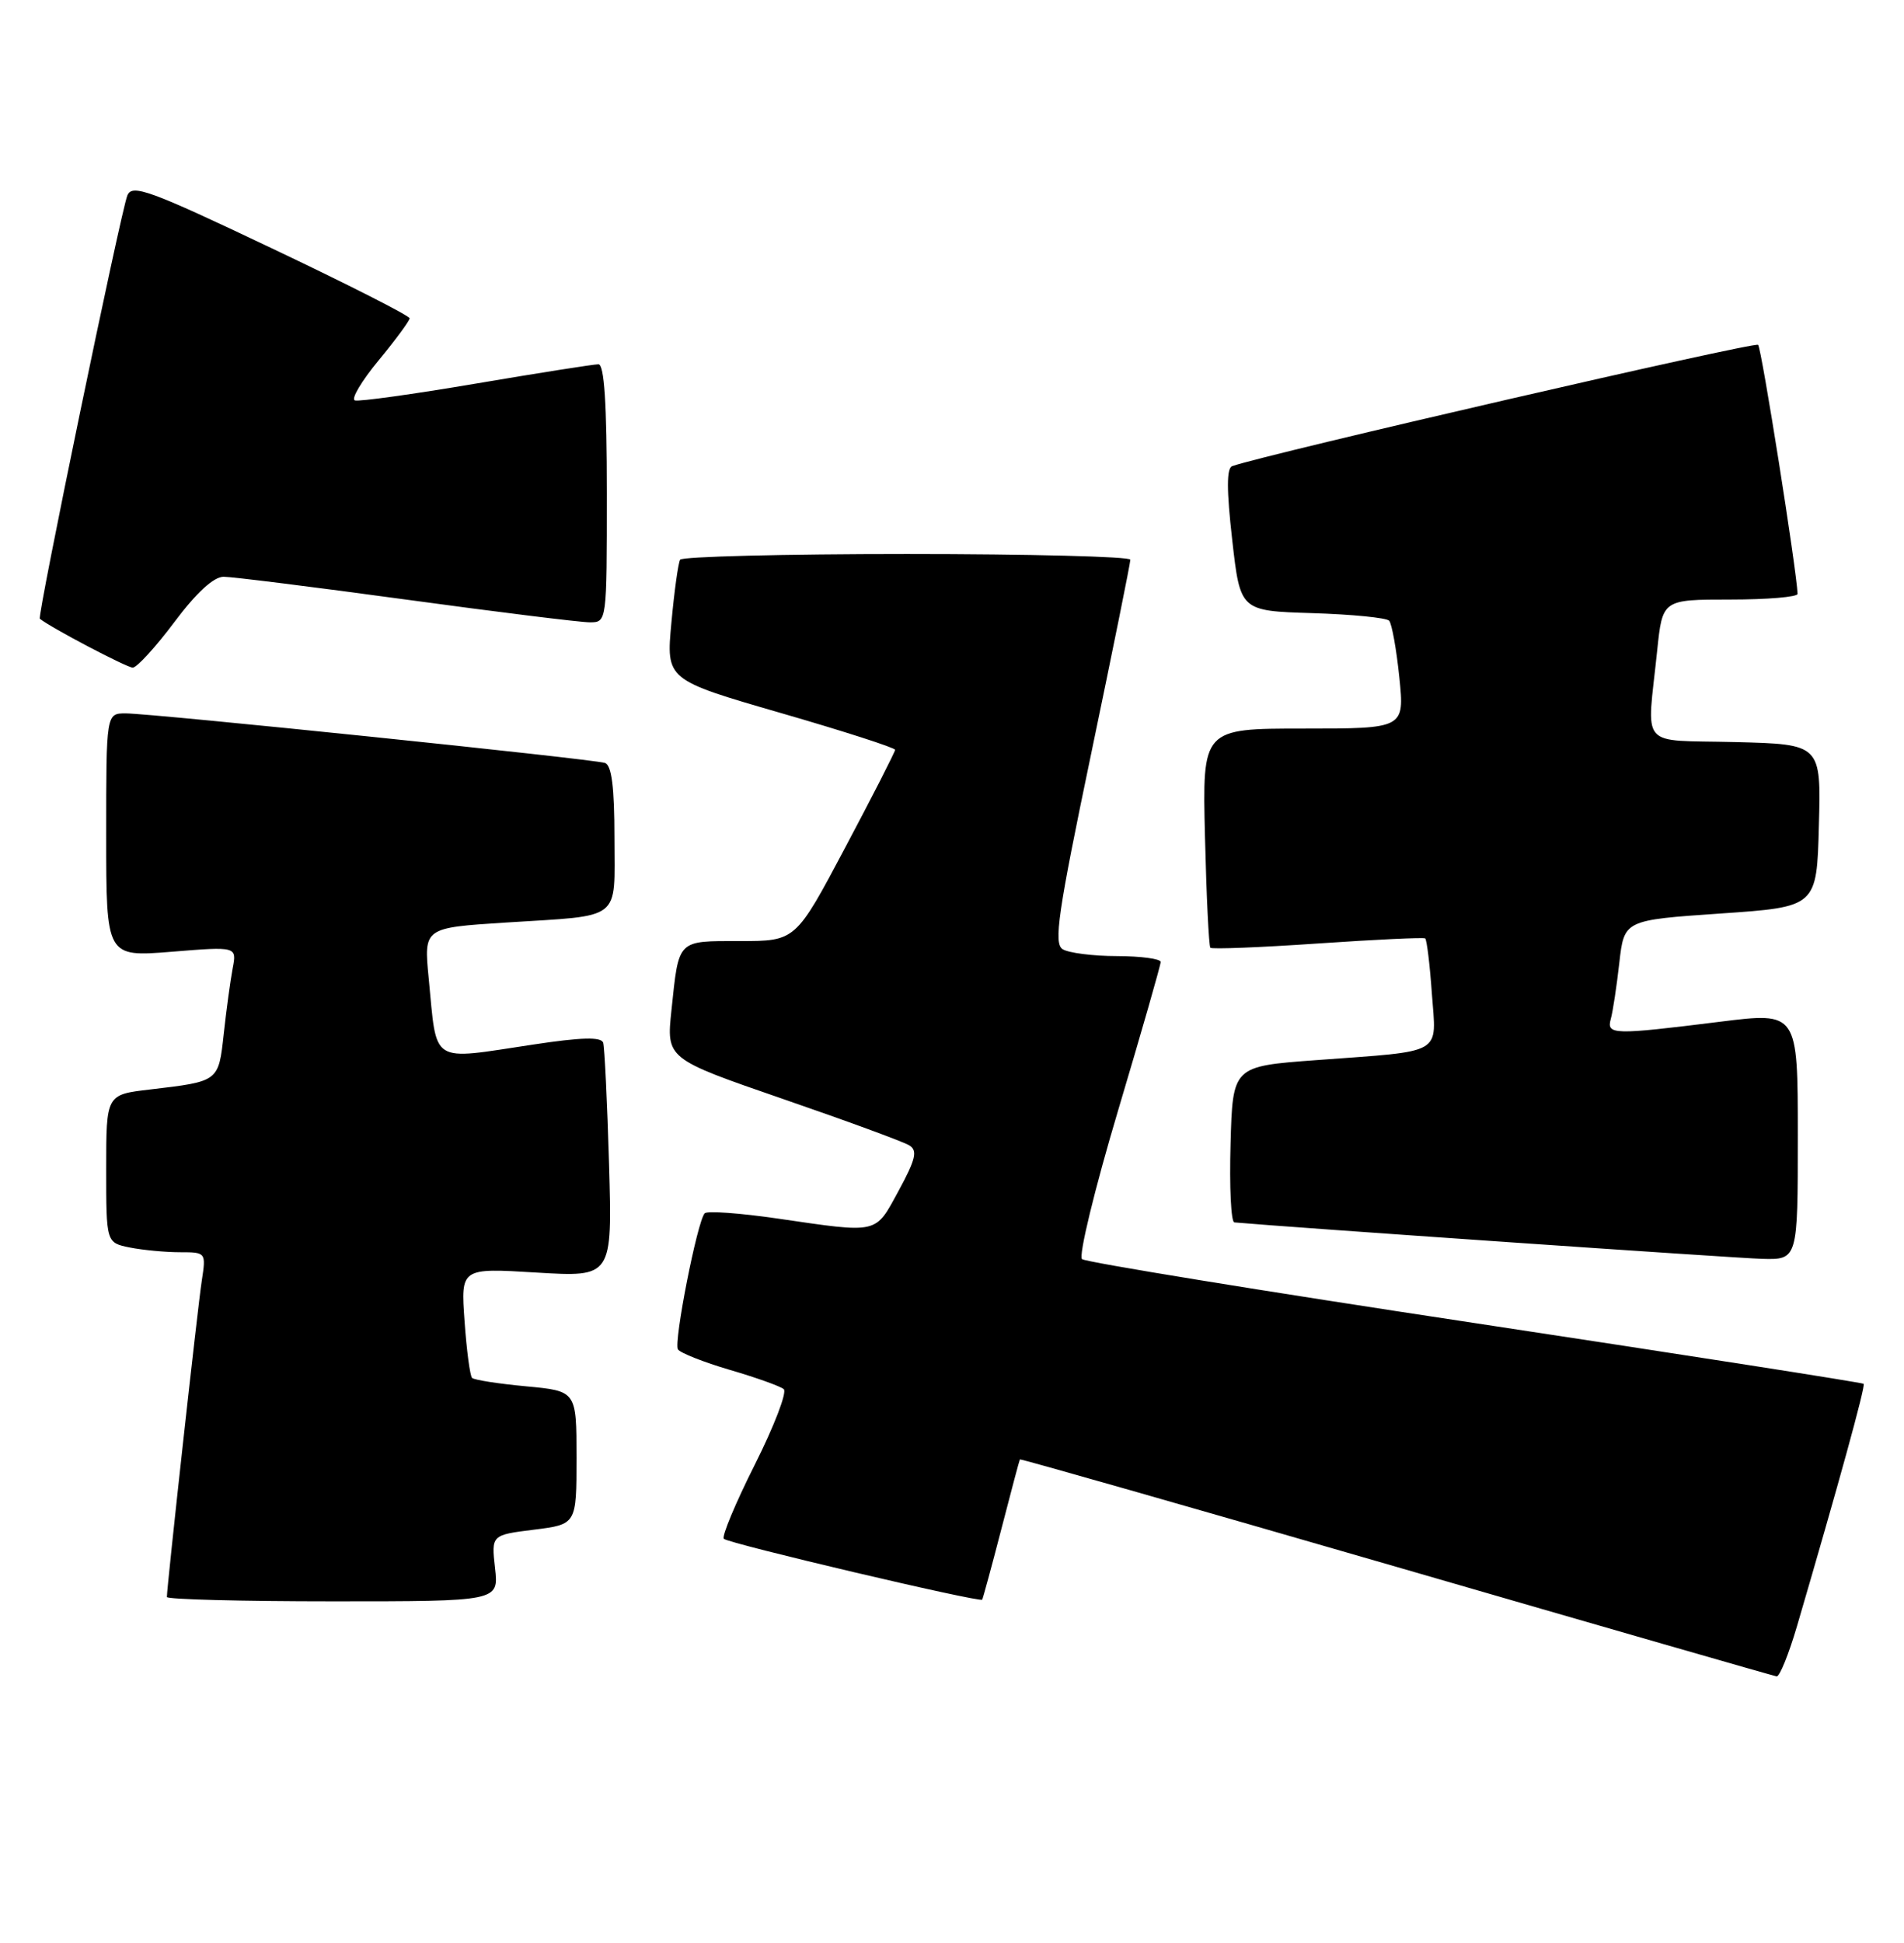 <?xml version="1.0" encoding="UTF-8" standalone="no"?>
<!DOCTYPE svg PUBLIC "-//W3C//DTD SVG 1.1//EN" "http://www.w3.org/Graphics/SVG/1.1/DTD/svg11.dtd" >
<svg xmlns="http://www.w3.org/2000/svg" xmlns:xlink="http://www.w3.org/1999/xlink" version="1.1" viewBox="0 0 251 256">
 <g >
 <path fill="currentColor"
d=" M 236.90 214.25 C 242.38 195.56 245.95 182.61 245.68 182.34 C 245.51 182.18 222.46 178.58 194.44 174.34 C 166.42 170.11 143.11 166.31 142.64 165.91 C 142.16 165.50 144.30 156.70 147.39 146.34 C 150.48 135.98 153.01 127.16 153.01 126.75 C 153.00 126.34 150.41 125.99 147.25 125.98 C 144.09 125.98 140.86 125.56 140.08 125.07 C 138.88 124.31 139.48 120.22 143.84 99.34 C 146.69 85.68 149.02 74.16 149.01 73.75 C 149.00 73.34 135.75 73.00 119.56 73.00 C 103.37 73.00 89.91 73.34 89.66 73.75 C 89.41 74.16 88.89 77.89 88.51 82.04 C 87.81 89.57 87.81 89.57 102.90 93.94 C 111.21 96.34 118.00 98.53 118.00 98.80 C 118.00 99.06 115.05 104.85 111.44 111.64 C 104.89 124.00 104.89 124.00 97.55 124.00 C 89.21 124.00 89.51 123.71 88.52 133.08 C 87.84 139.50 87.84 139.50 103.17 144.79 C 111.60 147.69 119.12 150.45 119.87 150.92 C 120.99 151.61 120.72 152.74 118.47 156.89 C 115.32 162.66 115.96 162.52 102.50 160.56 C 97.55 159.84 93.23 159.53 92.90 159.87 C 91.93 160.88 88.79 176.85 89.37 177.80 C 89.67 178.27 92.74 179.48 96.20 180.50 C 99.67 181.51 102.87 182.66 103.32 183.04 C 103.78 183.43 102.06 187.90 99.51 192.98 C 96.96 198.05 95.12 202.45 95.42 202.76 C 96.05 203.39 129.19 211.19 129.48 210.78 C 129.58 210.62 130.72 206.45 132.00 201.50 C 133.28 196.55 134.38 192.41 134.45 192.30 C 134.51 192.19 156.82 198.56 184.03 206.44 C 211.24 214.33 233.82 220.83 234.21 220.89 C 234.60 220.95 235.81 217.96 236.90 214.25 Z  M 65.26 206.63 C 64.77 202.26 64.77 202.26 70.38 201.56 C 76.00 200.86 76.00 200.86 76.00 192.07 C 76.00 183.29 76.00 183.29 69.36 182.67 C 65.70 182.33 62.50 181.83 62.23 181.56 C 61.96 181.29 61.51 177.92 61.24 174.07 C 60.74 167.07 60.74 167.07 70.73 167.68 C 80.72 168.28 80.72 168.28 80.29 153.39 C 80.05 145.20 79.70 138.00 79.52 137.40 C 79.27 136.61 76.68 136.67 70.34 137.63 C 56.53 139.70 57.64 140.41 56.51 128.87 C 55.87 122.25 55.87 122.25 66.68 121.56 C 82.19 120.57 81.00 121.50 81.00 110.40 C 81.00 103.72 80.63 100.82 79.75 100.53 C 78.17 100.01 20.03 94.00 16.57 94.00 C 14.00 94.00 14.00 94.00 14.00 110.05 C 14.00 126.10 14.00 126.10 22.61 125.41 C 31.22 124.71 31.22 124.71 30.67 127.60 C 30.37 129.20 29.84 133.07 29.50 136.20 C 28.80 142.55 28.89 142.48 19.75 143.56 C 14.00 144.23 14.00 144.23 14.00 153.99 C 14.00 163.75 14.00 163.75 17.12 164.38 C 18.84 164.72 21.81 165.00 23.71 165.00 C 27.15 165.00 27.17 165.03 26.60 168.75 C 26.07 172.14 22.00 209.07 22.00 210.43 C 22.00 210.74 31.84 211.00 43.88 211.00 C 65.75 211.00 65.75 211.00 65.26 206.63 Z  M 237.00 149.67 C 237.00 133.35 237.00 133.35 226.75 134.63 C 212.62 136.39 211.76 136.37 212.35 134.25 C 212.62 133.29 213.12 129.97 213.47 126.87 C 214.11 121.24 214.11 121.24 226.81 120.37 C 239.50 119.50 239.50 119.50 239.78 108.78 C 240.07 98.07 240.07 98.07 228.78 97.78 C 215.87 97.46 217.10 98.89 218.46 85.75 C 219.16 79.00 219.16 79.00 228.08 79.00 C 232.99 79.00 236.99 78.66 236.97 78.25 C 236.85 75.13 232.22 45.89 231.77 45.44 C 231.33 44.99 167.00 59.82 162.44 61.42 C 161.69 61.68 161.69 64.55 162.44 71.15 C 163.50 80.50 163.50 80.50 172.99 80.79 C 178.21 80.95 182.77 81.40 183.13 81.79 C 183.48 82.18 184.09 85.54 184.47 89.25 C 185.16 96.00 185.16 96.00 171.83 96.00 C 158.50 96.00 158.50 96.00 158.85 110.25 C 159.04 118.09 159.36 124.67 159.56 124.88 C 159.76 125.09 166.13 124.84 173.72 124.32 C 181.30 123.80 187.67 123.50 187.88 123.65 C 188.09 123.81 188.49 127.07 188.76 130.91 C 189.35 139.12 190.56 138.42 173.50 139.69 C 162.50 140.50 162.50 140.50 162.22 150.75 C 162.06 156.39 162.28 161.03 162.72 161.07 C 169.31 161.67 228.79 165.78 232.25 165.87 C 237.00 166.00 237.00 166.00 237.00 149.67 Z  M 22.98 81.98 C 25.87 78.11 28.17 76.00 29.48 76.00 C 30.59 76.00 41.40 77.35 53.50 79.00 C 65.60 80.65 76.51 82.00 77.75 82.00 C 80.00 82.00 80.00 81.96 80.00 65.00 C 80.00 53.17 79.66 48.00 78.89 48.00 C 78.27 48.00 71.02 49.14 62.76 50.54 C 54.50 51.94 47.31 52.94 46.78 52.76 C 46.25 52.58 47.66 50.21 49.91 47.49 C 52.16 44.76 54.00 42.27 54.00 41.94 C 54.00 41.61 45.79 37.44 35.75 32.68 C 19.70 25.05 17.41 24.22 16.79 25.75 C 15.93 27.86 4.88 81.24 5.25 81.53 C 6.67 82.69 16.74 87.98 17.50 87.97 C 18.05 87.96 20.51 85.27 22.98 81.98 Z "/>
</g>
</svg>
